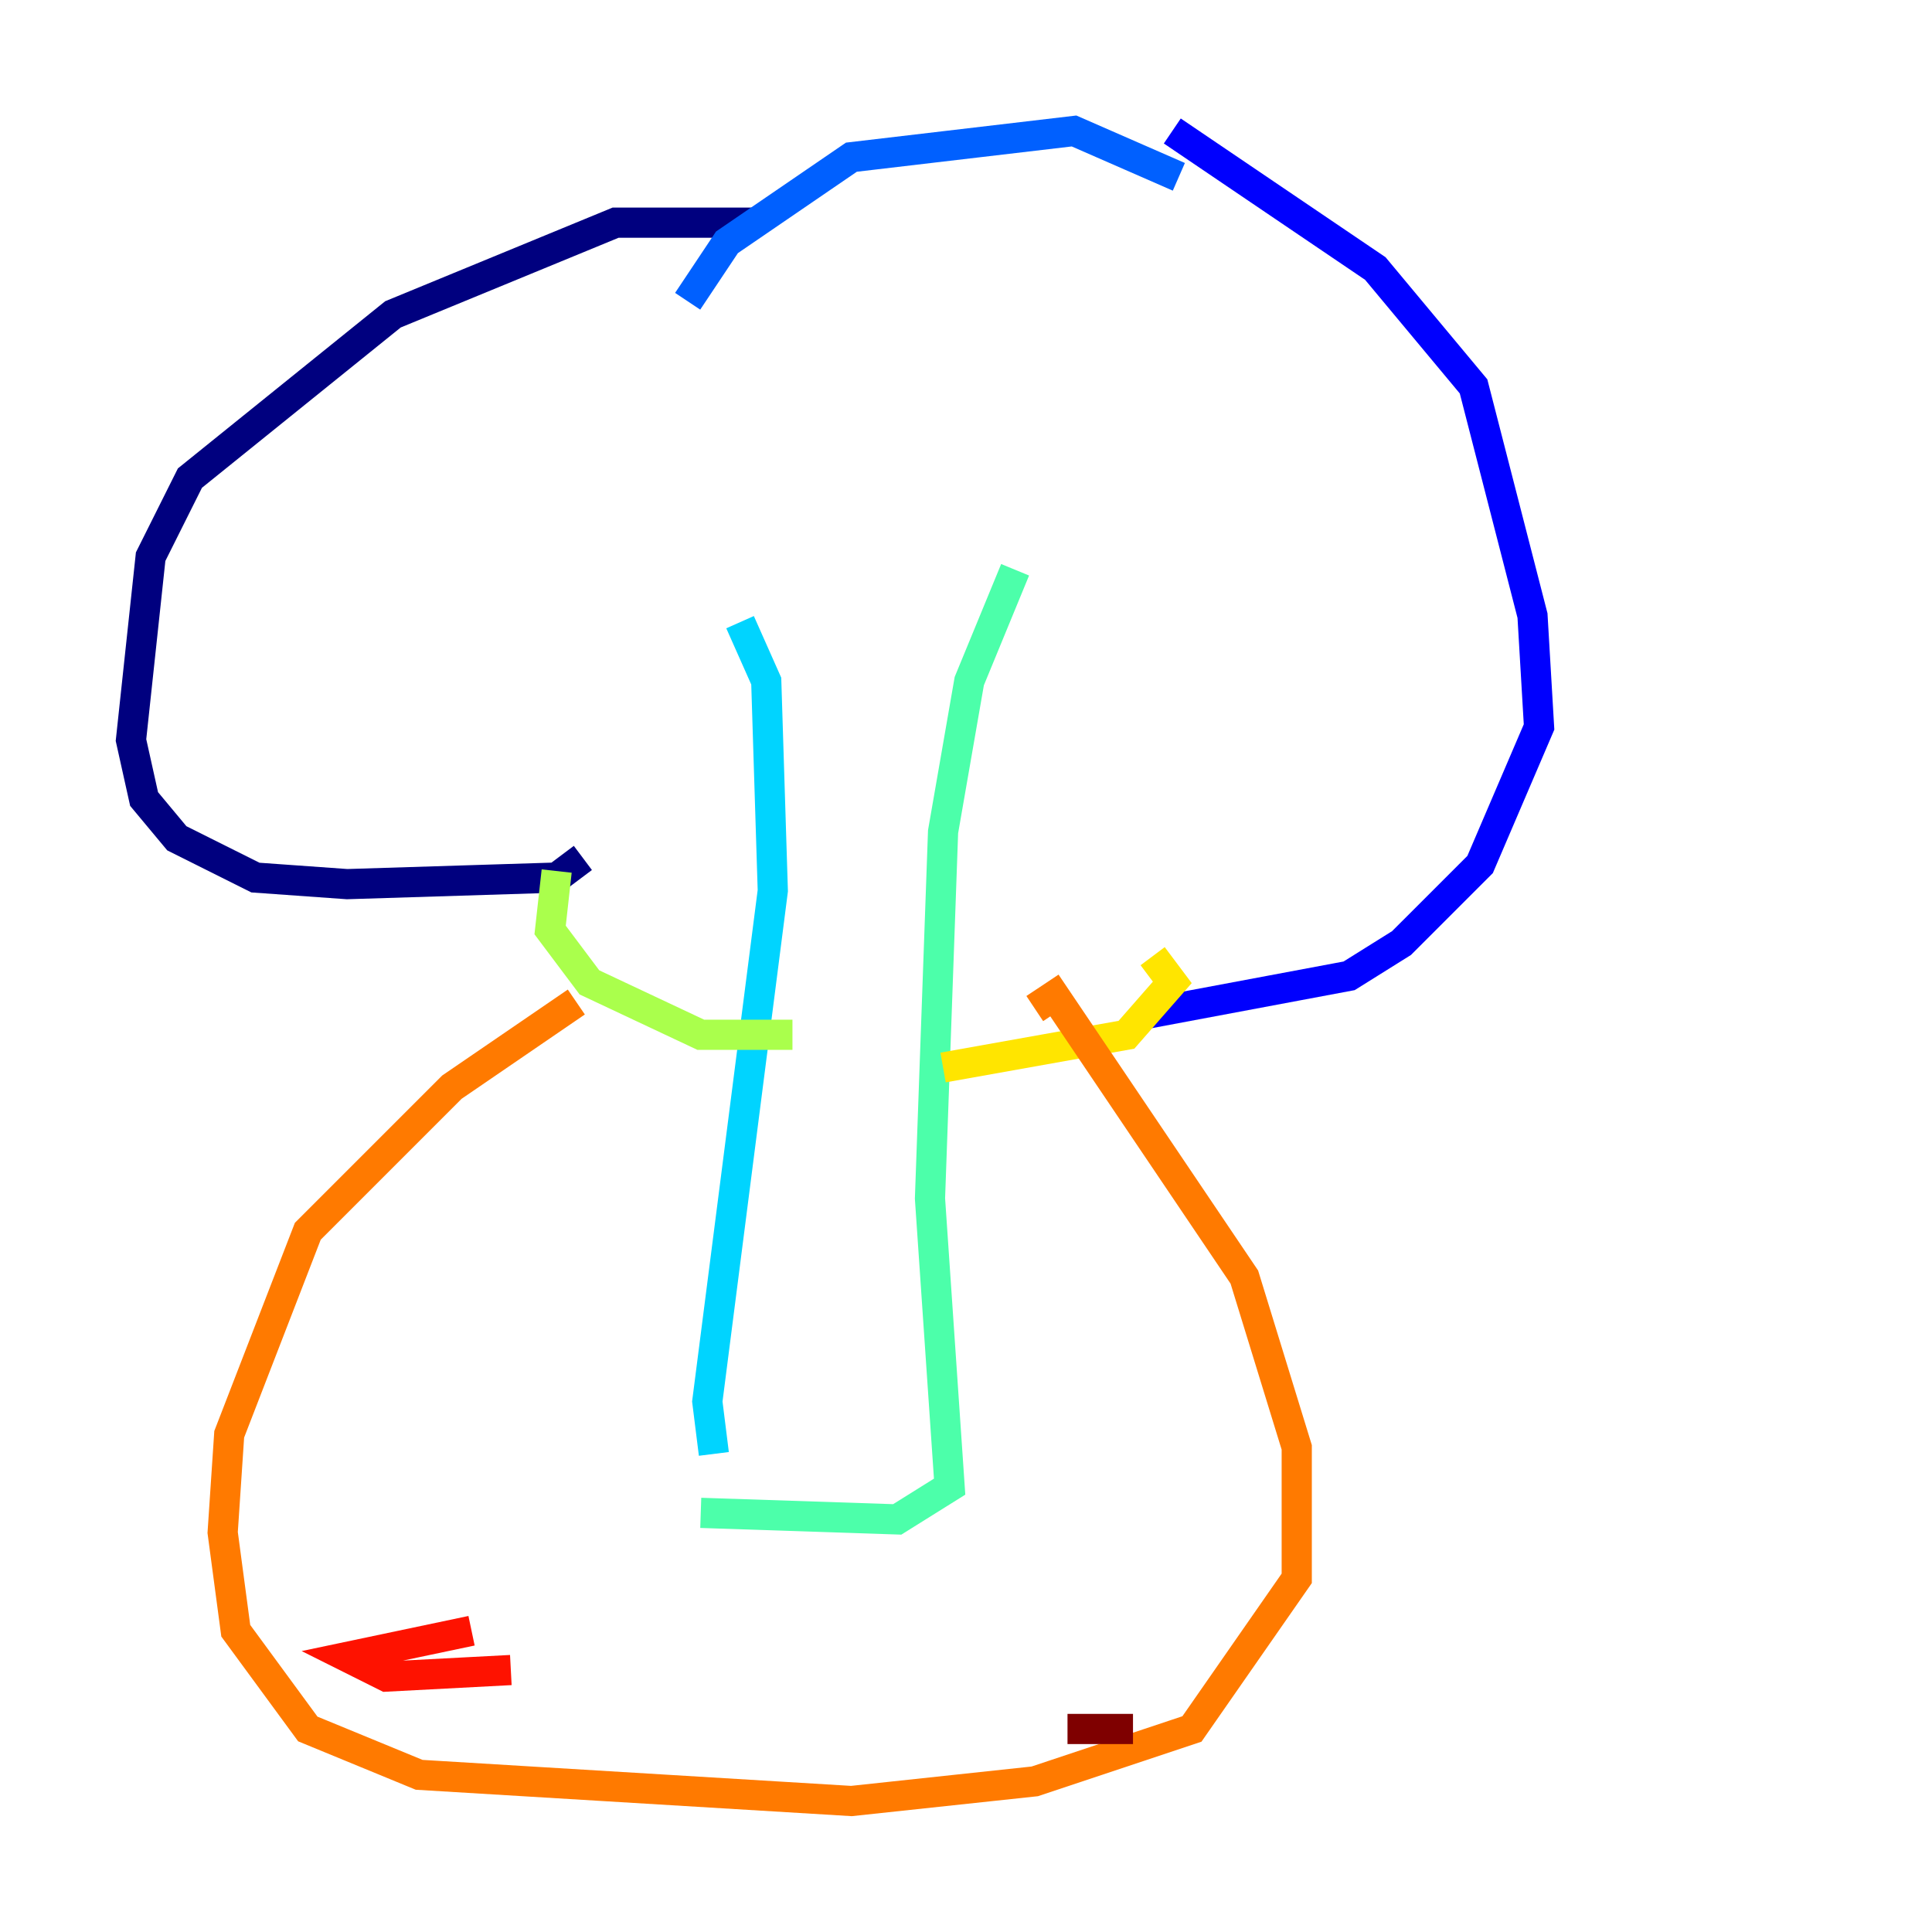 <?xml version="1.0" encoding="utf-8" ?>
<svg baseProfile="tiny" height="128" version="1.2" viewBox="0,0,128,128" width="128" xmlns="http://www.w3.org/2000/svg" xmlns:ev="http://www.w3.org/2001/xml-events" xmlns:xlink="http://www.w3.org/1999/xlink"><defs /><polyline fill="none" points="49.898,14.752 40.786,14.752 26.034,20.827 12.583,31.675 9.98,36.881 8.678,49.031 9.546,52.936 11.715,55.539 16.922,58.142 22.997,58.576 36.881,58.142 38.617,56.841" stroke="#00007f" stroke-width="2" /><polyline fill="none" points="77.668,8.678 91.119,17.79 97.627,25.6 101.532,40.786 101.966,48.163 98.061,57.275 92.854,62.481 89.383,64.651 75.498,67.254" stroke="#0000fe" stroke-width="2" /><polyline fill="none" points="45.559,19.959 48.163,16.054 56.407,10.414 71.159,8.678 78.102,11.715" stroke="#0060ff" stroke-width="2" /><polyline fill="none" points="49.031,41.22 50.766,45.125 51.2,59.01 46.861,92.854 47.295,96.325" stroke="#00d4ff" stroke-width="2" /><polyline fill="none" points="67.254,37.749 64.217,45.125 62.481,55.105 61.614,79.403 62.915,98.495 59.444,100.664 46.427,100.231" stroke="#4cffaa" stroke-width="2" /><polyline fill="none" points="36.881,57.709 36.447,61.614 39.051,65.085 46.427,68.556 52.502,68.556" stroke="#aaff4c" stroke-width="2" /><polyline fill="none" points="76.366,63.349 77.668,65.085 74.63,68.556 62.481,70.725" stroke="#ffe500" stroke-width="2" /><polyline fill="none" points="38.183,66.386 29.939,72.027 20.393,81.573 15.186,95.024 14.752,101.532 15.62,108.041 20.393,114.549 27.77,117.586 56.407,119.322 68.556,118.02 78.969,114.549 85.912,104.57 85.912,95.891 82.441,84.61 69.858,65.953 68.556,66.82" stroke="#ff7a00" stroke-width="2" /><polyline fill="none" points="31.241,108.041 22.997,109.776 25.6,111.078 33.844,110.644" stroke="#fe1200" stroke-width="2" /><polyline fill="none" points="70.725,114.549 75.064,114.549" stroke="#7f0000" stroke-width="2" /></svg>